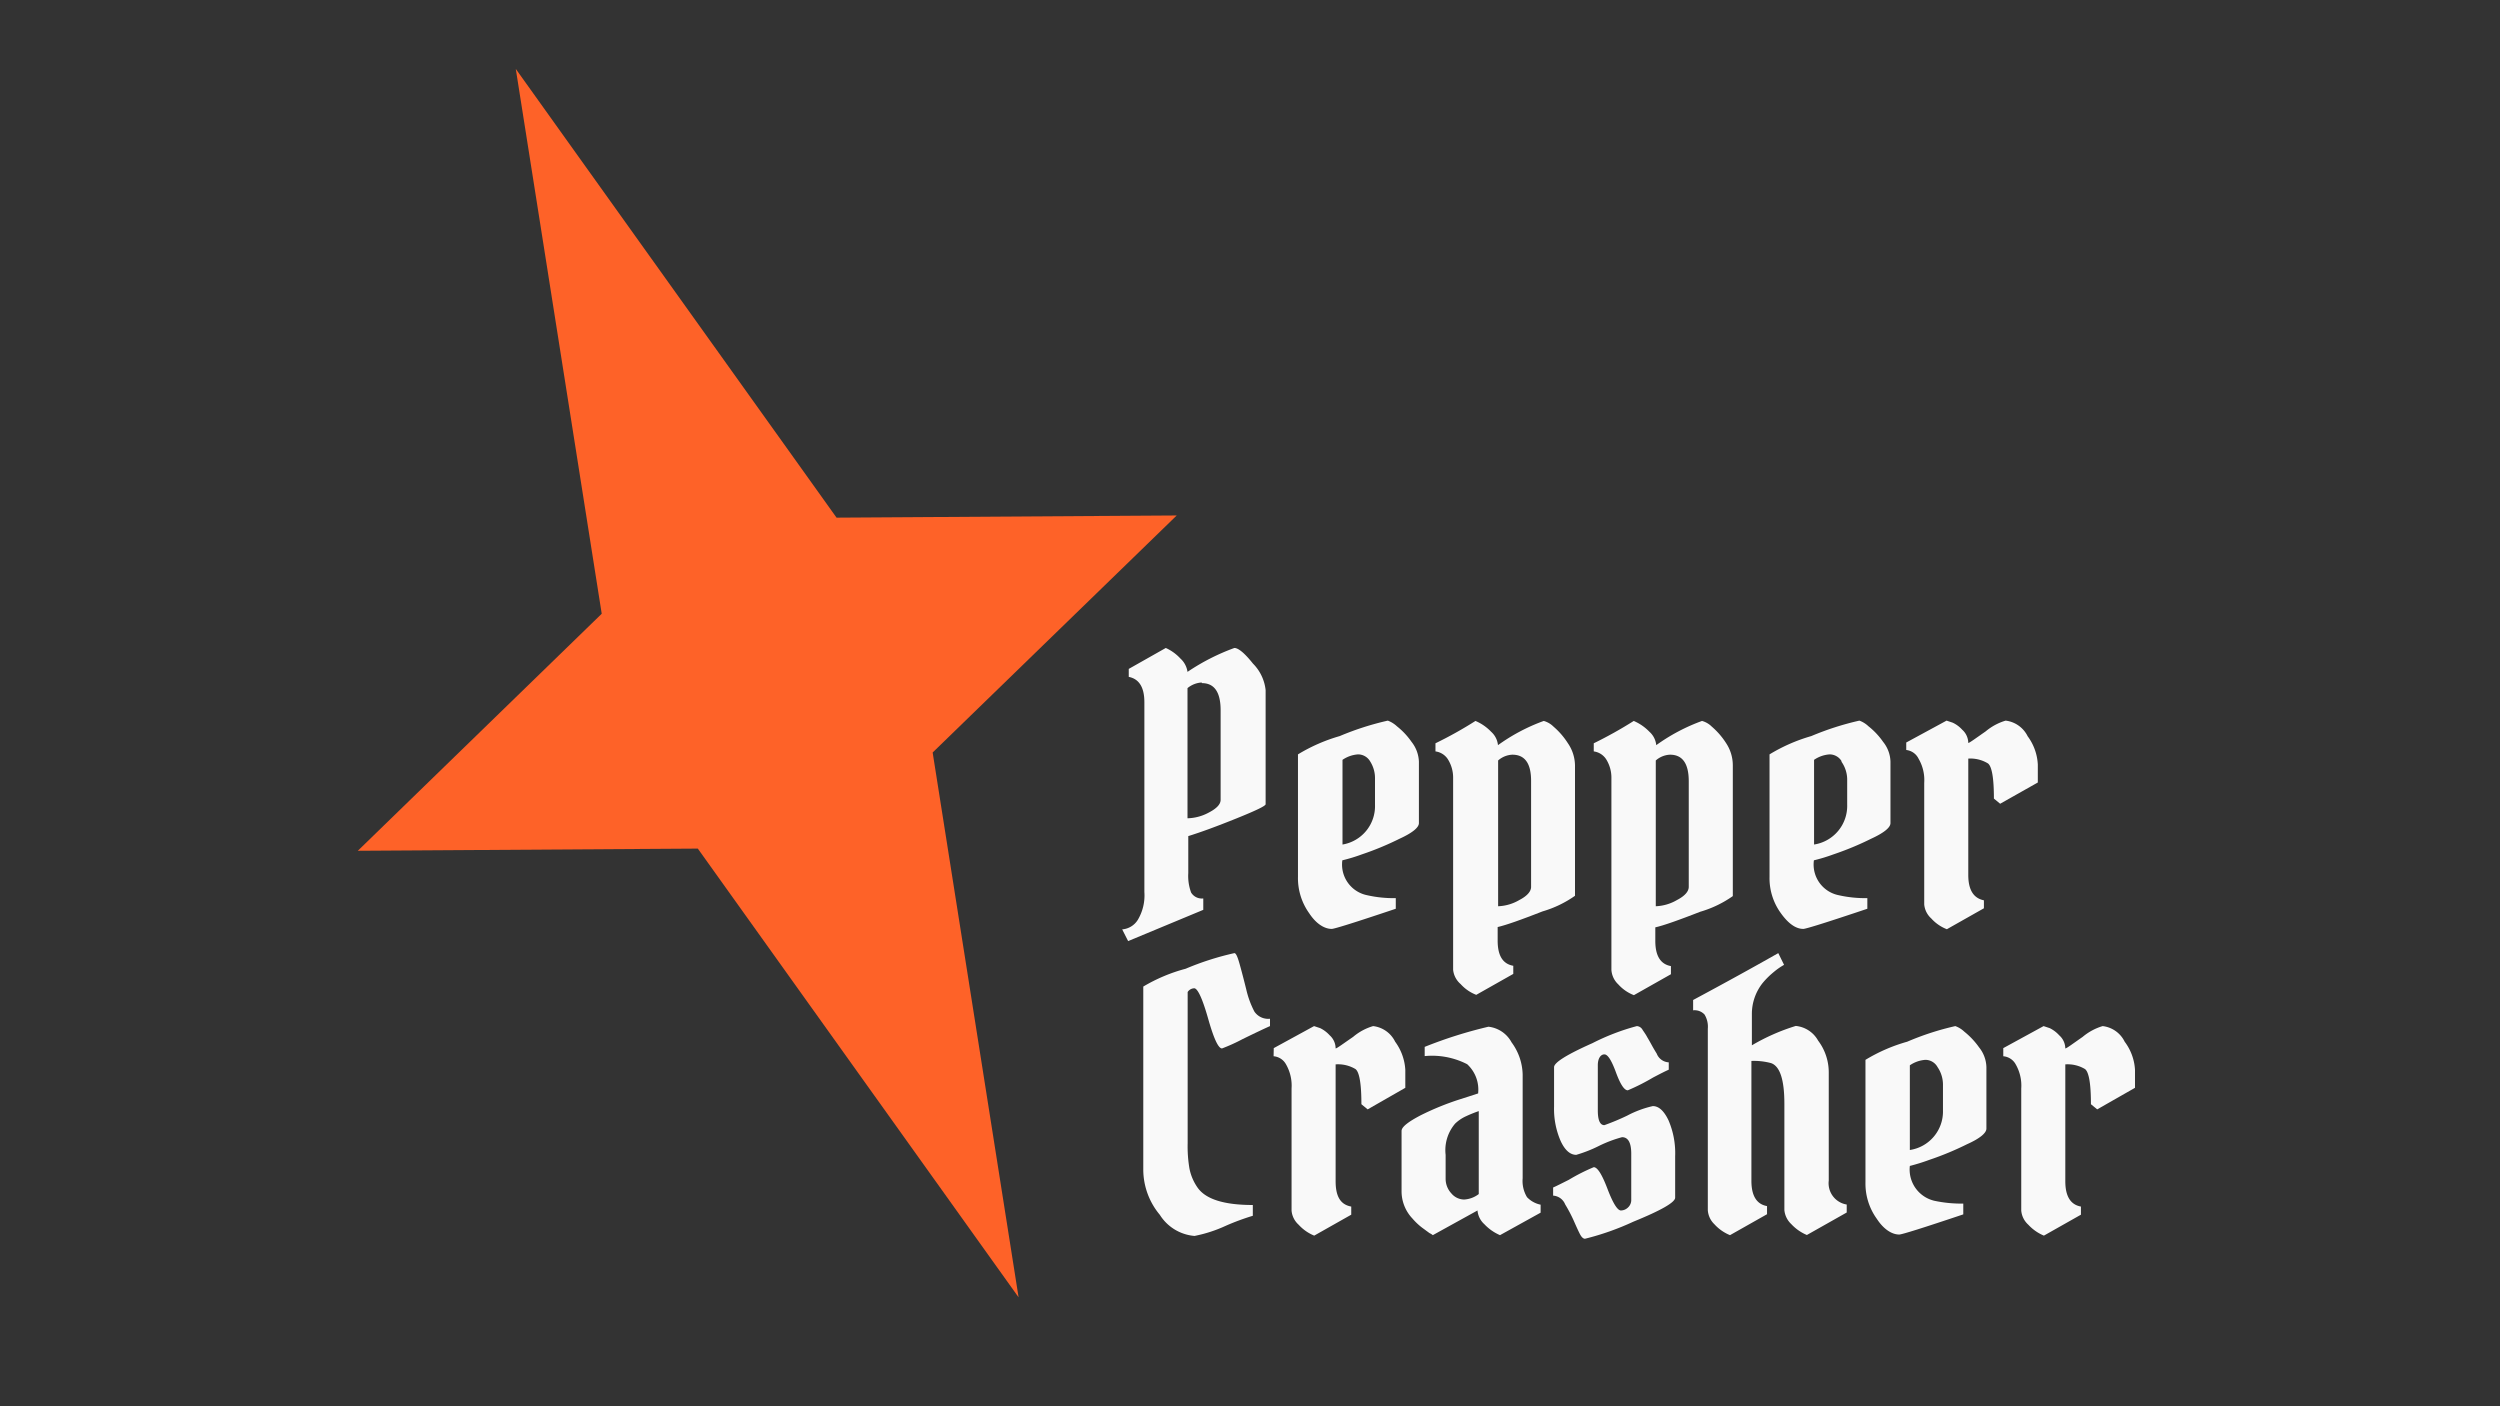 <svg xmlns="http://www.w3.org/2000/svg" viewBox="0 0 160 90"><rect x="0" y="0" width="160" height="90" fill="#333333" stroke="none"/><defs><style>.cls-1{opacity:0.6;}.cls-2{fill:#f9f9f9;}.cls-3{fill:#fe6228;}</style></defs><g id="Camada_3" data-name="Camada 3"><path class="cls-2" d="M76,43A13.79,13.79,0,0,1,79,41.47c.25,0,.65.32,1.19,1A2.83,2.83,0,0,1,81,44.17v7.3c0,.11-.63.41-1.87.91s-2.27.88-3.08,1.13v2.37a3.07,3.07,0,0,0,.18,1.24.8.8,0,0,0,.78.38v.73l-4.81,2-.38-.75a1.29,1.29,0,0,0,1-.61,3.05,3.05,0,0,0,.42-1.78V44.94q0-1.42-1-1.62v-.51l2.37-1.34a2.88,2.88,0,0,1,.94.68A1.41,1.41,0,0,1,76,43Zm.91.68a1.56,1.56,0,0,0-.91.36v8.33A3,3,0,0,0,77.37,52q.75-.39.75-.81V45.46Q78.12,43.72,76.92,43.72Z"/><path class="cls-2" d="M88.82,46.12a1.76,1.76,0,0,1,.58.36,4.64,4.64,0,0,1,.94,1,2.17,2.17,0,0,1,.47,1.26v3.94c0,.28-.41.62-1.24,1a19,19,0,0,1-2.41,1,11,11,0,0,1-1.25.38,2,2,0,0,0,1.57,2.23,7.63,7.63,0,0,0,1.85.19v.68c-2.56.86-3.93,1.29-4.1,1.29-.47,0-1-.33-1.44-1a3.86,3.86,0,0,1-.72-2.33V48.28a10.92,10.92,0,0,1,2.67-1.17A18.29,18.29,0,0,1,88.82,46.12Zm-1.13,2.61a.9.9,0,0,0-.77-.45,2,2,0,0,0-1,.35v5.42A2.49,2.49,0,0,0,88,51.51V49.85A2,2,0,0,0,87.69,48.73Z"/><path class="cls-2" d="M93,62.07V49.73a2.2,2.2,0,0,0-.29-1.06,1.12,1.12,0,0,0-.84-.58v-.52a25.48,25.48,0,0,0,2.56-1.43,3,3,0,0,1,1,.69,1.32,1.32,0,0,1,.44.86,12,12,0,0,1,2.93-1.55,1.42,1.42,0,0,1,.62.36,4.76,4.76,0,0,1,.92,1.06,2.57,2.57,0,0,1,.46,1.42v8.35a7,7,0,0,1-2.08,1c-1.38.54-2.34.88-2.87,1v.87c0,.95.32,1.49,1,1.61v.52l-2.37,1.34a2.6,2.6,0,0,1-1-.69A1.39,1.39,0,0,1,93,62.07ZM96.79,48.3a1.47,1.47,0,0,0-.91.37V58a2.89,2.89,0,0,0,1.36-.4c.5-.26.75-.55.75-.84V50Q98,48.3,96.79,48.3Z"/><path class="cls-2" d="M103.13,62.07V49.73a2.2,2.2,0,0,0-.29-1.06,1.12,1.12,0,0,0-.84-.58v-.52a26.86,26.86,0,0,0,2.56-1.43,3.08,3.08,0,0,1,1,.69,1.32,1.32,0,0,1,.44.86,12,12,0,0,1,2.93-1.55,1.42,1.42,0,0,1,.62.36,4.76,4.76,0,0,1,.92,1.06A2.57,2.57,0,0,1,110.9,49v8.35a7,7,0,0,1-2.08,1c-1.39.54-2.34.88-2.88,1v.87c0,.95.33,1.49,1,1.61v.52l-2.37,1.34a2.6,2.6,0,0,1-1-.69A1.39,1.39,0,0,1,103.13,62.07Zm3.75-13.77a1.47,1.47,0,0,0-.91.37V58a2.92,2.92,0,0,0,1.36-.4c.5-.26.75-.55.75-.84V50Q108.08,48.3,106.88,48.3Z"/><path class="cls-2" d="M119,46.12a1.66,1.66,0,0,1,.58.36,4.64,4.64,0,0,1,.94,1,2.1,2.1,0,0,1,.47,1.26v3.94c0,.28-.41.62-1.24,1a19,19,0,0,1-2.41,1,11,11,0,0,1-1.25.38,2,2,0,0,0,1.57,2.23,7.68,7.68,0,0,0,1.85.19v.68c-2.56.86-3.93,1.29-4.1,1.29-.47,0-.95-.33-1.43-1a3.8,3.8,0,0,1-.73-2.33V48.28a10.92,10.92,0,0,1,2.67-1.17A18.29,18.29,0,0,1,119,46.12Zm-1.13,2.61a.9.9,0,0,0-.77-.45,2,2,0,0,0-1,.35v5.42a2.5,2.5,0,0,0,2.12-2.54V49.85A2,2,0,0,0,117.84,48.73Z"/><path class="cls-2" d="M122,47.52l2.58-1.4.39.13a1.94,1.94,0,0,1,.61.45,1.16,1.16,0,0,1,.39.85c.07,0,.45-.28,1.11-.74a3.59,3.59,0,0,1,1.28-.69,1.81,1.81,0,0,1,1.41,1,3.31,3.31,0,0,1,.65,1.81v1.15l-2.41,1.36-.4-.33c0-1.31-.13-2.06-.38-2.25a2.16,2.16,0,0,0-1.26-.31V56q0,1.42,1,1.62v.51l-2.37,1.34a2.6,2.6,0,0,1-1-.69,1.37,1.37,0,0,1-.45-.9V50.11a2.71,2.71,0,0,0-.36-1.55A1,1,0,0,0,122,48Z"/><path class="cls-2" d="M76.43,63.25a.52.52,0,0,0-.42.24v9.69a8.44,8.44,0,0,0,.11,1.58A3.19,3.19,0,0,0,76.64,76c.52.75,1.7,1.12,3.54,1.12v.69a15.34,15.34,0,0,0-1.73.64,8.8,8.8,0,0,1-2,.65,2.9,2.9,0,0,1-2.22-1.35,4.53,4.53,0,0,1-1.06-2.85V63.14A10.67,10.67,0,0,1,75.88,62,18.11,18.11,0,0,1,79,61c.1,0,.2.22.33.68s.27,1,.43,1.64a5.91,5.91,0,0,0,.52,1.42,1.07,1.07,0,0,0,1,.46v.47c-.34.15-.93.43-1.75.83a11.35,11.35,0,0,1-1.32.6c-.24,0-.53-.64-.89-1.91S76.65,63.25,76.43,63.25Z"/><path class="cls-2" d="M81.52,67.08l2.58-1.41.39.13a2,2,0,0,1,.61.46,1.13,1.13,0,0,1,.38.84c.08,0,.45-.28,1.12-.74a3.51,3.51,0,0,1,1.28-.69,1.8,1.8,0,0,1,1.41,1,3.36,3.36,0,0,1,.65,1.8v1.15L87.53,71l-.4-.33c0-1.31-.13-2.06-.38-2.25a2.18,2.18,0,0,0-1.27-.3v7.48c0,1,.33,1.5,1,1.62v.52l-2.37,1.34a2.75,2.75,0,0,1-1-.7,1.37,1.37,0,0,1-.45-.9V69.66a2.73,2.73,0,0,0-.36-1.55,1,1,0,0,0-.79-.51Z"/><path class="cls-2" d="M97.45,68.77v6.64a2,2,0,0,0,.28,1.21,1.66,1.66,0,0,0,.87.48v.51L96,79.05a3,3,0,0,1-1-.7,1.34,1.34,0,0,1-.44-.88L91.7,79.05a.86.86,0,0,0-.21-.13L91,78.56a4.1,4.1,0,0,1-.6-.57,2.54,2.54,0,0,1-.7-1.76V72.38c0-.25.4-.57,1.22-1a17.61,17.61,0,0,1,2.44-1l1.24-.4a2.21,2.21,0,0,0-.7-1.87,4.91,4.91,0,0,0-2.72-.52V67a28.4,28.4,0,0,1,4.08-1.29,1.92,1.92,0,0,1,1.48,1A3.59,3.59,0,0,1,97.45,68.77Zm-4.56,7.61a1.08,1.08,0,0,0,.81.39,1.69,1.69,0,0,0,.94-.35V71.11a8.82,8.82,0,0,0-.88.36,2.5,2.5,0,0,0-.63.44,2.61,2.61,0,0,0-.61,2v1.53A1.37,1.37,0,0,0,92.89,76.38Z"/><path class="cls-2" d="M100.88,73.91c-.39,0-.73-.3-1-.89a5.15,5.15,0,0,1-.42-2.19V68.3c0-.3.82-.81,2.46-1.54a14.37,14.37,0,0,1,2.84-1.09.45.45,0,0,1,.37.25c.11.16.2.29.26.4s.16.27.29.51.25.44.35.6a.87.87,0,0,0,.77.56v.47c-.25.11-.58.28-1,.5a13.39,13.39,0,0,1-1.62.82c-.23,0-.48-.39-.76-1.15s-.52-1.15-.74-1.15-.42.23-.42.7v2.89c0,.62.14.94.42.94a14.88,14.88,0,0,0,1.46-.61,6.6,6.6,0,0,1,1.64-.61c.38,0,.71.3,1,.9a5.32,5.32,0,0,1,.43,2.31v2.65c0,.3-.89.81-2.68,1.54a17,17,0,0,1-3.09,1.09c-.11,0-.22-.1-.32-.29s-.24-.5-.42-.91a9.68,9.68,0,0,0-.53-1,.89.89,0,0,0-.77-.56V76c.25-.11.58-.28,1-.49A12.18,12.18,0,0,1,102,74.7c.24,0,.53.47.88,1.39s.64,1.38.86,1.38a.66.66,0,0,0,.44-.18.65.65,0,0,0,.22-.52V73.84c0-.71-.2-1.06-.59-1.06a8.12,8.12,0,0,0-1.48.56A8.57,8.57,0,0,1,100.88,73.91Z"/><path class="cls-2" d="M109.3,77.45V65.84a1.5,1.5,0,0,0-.21-.91.87.87,0,0,0-.73-.27V64q3-1.61,5.45-3l.37.75a4.29,4.29,0,0,0-.66.46,5.1,5.1,0,0,0-.7.69,3.18,3.18,0,0,0-.7,2v2a13.14,13.14,0,0,1,2.81-1.24,1.84,1.84,0,0,1,1.43.94,3.37,3.37,0,0,1,.68,2.06v6.9a1.38,1.38,0,0,0,1.15,1.53v.51l-2.55,1.44a2.88,2.88,0,0,1-1-.7,1.4,1.4,0,0,1-.44-.9V70.64c0-1.53-.28-2.4-.85-2.6a4.22,4.22,0,0,0-1.26-.14v7.67q0,1.44,1,1.62v.52l-2.37,1.34a2.75,2.75,0,0,1-1-.7A1.37,1.37,0,0,1,109.3,77.45Z"/><path class="cls-2" d="M125.14,65.67a1.66,1.66,0,0,1,.58.36,4.89,4.89,0,0,1,.94,1,2.1,2.1,0,0,1,.47,1.26v3.94c0,.28-.41.63-1.24,1a19,19,0,0,1-2.41,1,12.66,12.66,0,0,1-1.25.39,2.05,2.05,0,0,0,1.57,2.23,8.28,8.28,0,0,0,1.85.18v.69c-2.56.86-3.93,1.29-4.1,1.29-.47,0-1-.34-1.43-1a3.85,3.85,0,0,1-.73-2.34V67.83a10.71,10.71,0,0,1,2.67-1.16A17.81,17.81,0,0,1,125.14,65.67ZM124,68.29a.89.89,0,0,0-.77-.46,2,2,0,0,0-1,.35V73.6a2.49,2.49,0,0,0,2.12-2.53V69.4A2,2,0,0,0,124,68.29Z"/><path class="cls-2" d="M128.21,67.08l2.58-1.41.39.13a2,2,0,0,1,.61.46,1.14,1.14,0,0,1,.39.84c.08,0,.45-.28,1.11-.74a3.59,3.59,0,0,1,1.28-.69,1.8,1.8,0,0,1,1.41,1,3.3,3.3,0,0,1,.66,1.8v1.15L134.22,71l-.4-.33c0-1.31-.13-2.06-.38-2.25a2.17,2.17,0,0,0-1.26-.3v7.48q0,1.44,1,1.62v.52l-2.37,1.34a2.85,2.85,0,0,1-1-.7,1.37,1.37,0,0,1-.45-.9V69.66a2.73,2.73,0,0,0-.36-1.55,1,1,0,0,0-.79-.51Z"/><polygon class="cls-3" points="65.19 83.03 44.66 54.31 22.9 54.45 38.51 39.28 33.01 4.41 53.54 33.13 75.31 32.99 59.69 48.16 65.19 83.03"/></g></svg>